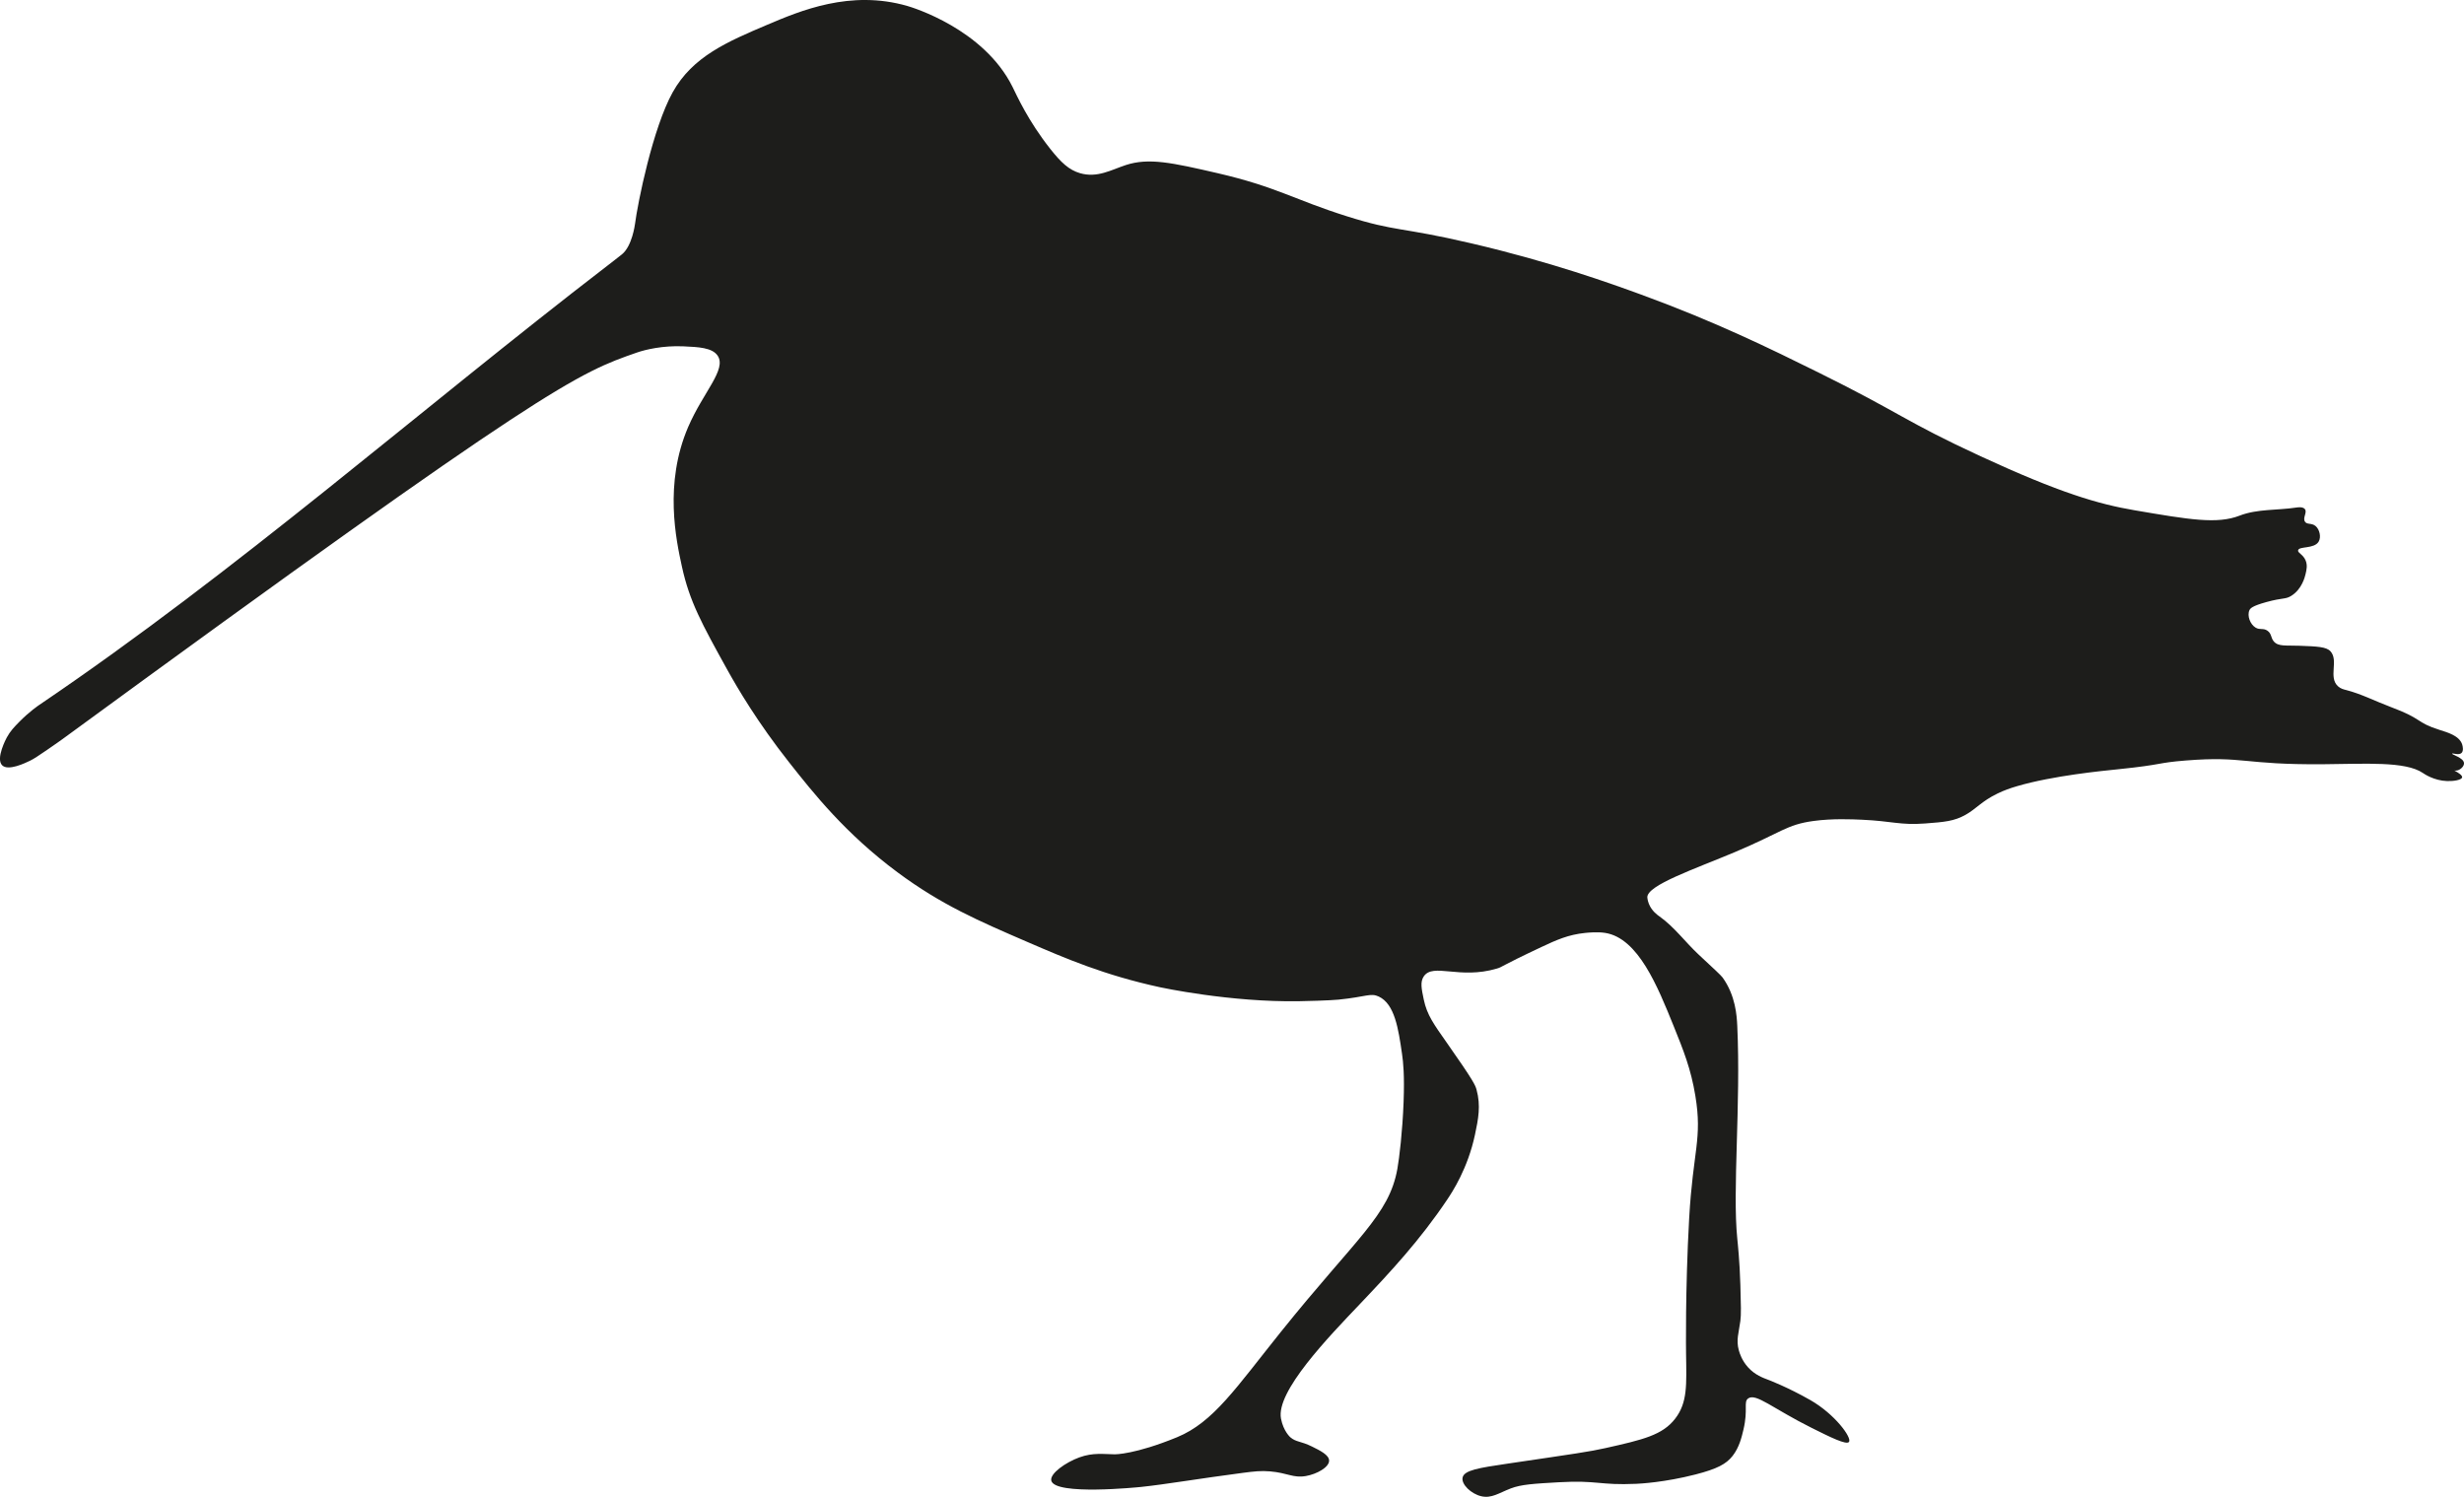<?xml version="1.0" encoding="UTF-8"?>
<svg id="a" xmlns="http://www.w3.org/2000/svg" viewBox="0 0 5501.33 3342.22"><defs><style>.b{fill:#1d1d1b;}</style></defs><path class="b" d="m1417.63,501.04c6.12-48.51,40.09-215.58,84.3-295.05,44.45-79.92,122.51-113.06,210.75-150.53,73.83-31.35,185.67-78.85,313.11-42.15,11.25,3.24,170.57,51.38,234.83,180.64,9.63,19.37,34.48,75.48,84.3,138.49,24.18,30.59,41.75,47,66.23,54.19,38.73,11.38,70.18-7.51,102.36-18.06,51.23-16.8,103.09-5.41,204.73,18.06,131.93,30.46,170.28,58.89,289.03,96.34,110.39,34.82,118.34,23.21,276.98,60.21,179.23,41.8,313.04,90.19,379.35,114.41,166.08,60.66,287.6,120.31,397.41,174.62,182.82,90.41,190.69,107.79,361.28,186.66,177.08,81.87,262.77,106.69,343.22,120.43,122.99,21,184.49,31.5,234.83,12.04,39.72-15.35,84.37-11.58,126.45-18.06,3.17-.49,14.96-2.31,19.42,3.65,5.48,7.34-5.56,19.25,0,27.85,4.68,7.24,14.75,2.3,23.67,9.75,9.07,7.58,12.96,24.65,6.96,34.81-9.93,16.83-44.05,9.71-45.95,19.49-1.13,5.83,10.92,8.71,16.71,22.28,4.64,10.87,2.18,21.35,0,30.63-1.37,5.86-7.94,33.83-32.03,48.74-13.45,8.33-17.5,3.38-55.7,13.92-31.53,8.71-35.72,14-37.6,18.1-5.68,12.43,1.71,31.81,13.93,38.99,9.86,5.79,16.9.14,26.46,6.96,9.42,6.72,6.97,15.34,13.93,23.67,9.95,11.91,26.95,8.61,57.09,9.75,40.25,1.51,60.38,2.27,69.62,12.53,18.55,20.58-5.39,57.94,16.71,77.98,5.94,5.39,12.26,6.85,18.1,8.35,34.15,8.78,65.83,25.27,98.87,37.6,74.4,27.76,55.52,34.21,110.01,51.52,16.97,5.39,43.53,12.62,50.13,32.03,1.73,5.1,3.45,15.03-1.39,19.49-6.24,5.74-20.22-.48-20.89,1.39-.88,2.48,25.29,8.99,26.46,20.89.68,6.97-7.3,14.94-15.32,16.71-11.05,2.44-22.35-6.84-22.28-6.96.11-.2,34.79,13.64,33.42,22.28-.95,5.97-19.03,8.81-33.42,8.35-29.6-.94-51.38-16.11-54.31-18.1-39.06-26.53-128.16-20.23-222.8-19.49-179.01,1.39-176.25-18.71-306.35-8.35-66.13,5.26-48.36,8.99-150.39,19.49-36.64,3.77-145.24,14.24-225.58,37.6-16.51,4.8-29.97,9.6-44.56,16.71-36.18,17.63-46.43,33.41-71.02,47.34-25.72,14.58-47.94,16.26-90.51,19.49-55.7,4.23-73.67-5.35-140.64-8.35-23.21-1.04-66.2-2.97-108.61,2.78-60.62,8.22-71.45,25.55-174.59,69.11-88.47,37.37-198.47,74.45-196.41,101.84.06.76.6,6.75,3.43,13.93,6.45,16.32,19.42,25.17,23.69,28.2,33.4,23.69,57.98,57.86,87.98,85.73,33.2,30.84,49.79,46.26,53.02,50.76,29.03,40.56,31.65,85.34,32.71,108.29,8.11,175.44-10.95,365.58,0,474.7,1.02,10.21,5.38,50.33,6.93,103.95,1.26,43.81,1.89,65.71,0,79.69-3.71,27.39-9.8,42.4-3.46,65.83,1.72,6.37,6.92,22.86,20.79,38.11,15.54,17.09,33.58,23.41,45.04,27.72,0,0,42.71,16.05,93.55,45.04,54.93,31.32,93.61,84.2,86.62,93.55-5.6,7.49-42.17-10.74-83.16-31.18-87.65-43.71-124.8-78.49-142.06-65.83-10.75,7.88.29,23.81-10.39,69.3-3.96,16.88-9.37,39.89-24.26,58.9-14.19,18.12-34.18,29.01-83.16,41.58-68.78,17.65-123.87,20.44-131.67,20.79-82.84,3.74-86.5-8.45-173.25-3.47-56.03,3.22-84.04,4.83-107.41,13.86-26.43,10.21-42.88,22.73-65.83,17.32-22.71-5.35-44.64-26.55-41.58-41.58,3.37-16.52,36.16-21.69,100.48-31.18,154.15-22.76,181.93-26.52,218.29-34.65,84.72-18.94,127.66-29.16,155.92-65.83,27.79-36.07,25.28-75.34,24.25-145.53,0,0-2.06-141.11,6.93-301.45,8.54-152.31,29.72-177.31,13.86-273.73-9.94-60.38-26.68-101.86-48.51-155.92-35.84-88.76-79.12-195.95-152.46-207.9-17.09-2.78-37.81-.72-45.04,0-37.79,3.76-64.82,16.05-97.02,31.18-98.22,46.15-85.93,44.21-100.48,48.51-83.33,24.61-141.95-13.42-162.85,17.32-8.32,12.24-5.17,27.29,0,51.97,7.19,34.31,22.48,55.03,51.97,97.02,59.46,84.66,63.15,94.22,65.83,103.95,9.88,35.87,3.84,66.03-3.47,100.48-16.03,75.57-50.7,128.18-62.37,145.53-60.27,89.61-124.01,158.56-194.04,232.15-71.04,74.65-188.34,195.9-176.71,256.41,5.46,28.4,20.79,41.58,20.79,41.58,13.06,11.23,22.92,8.16,48.51,20.79,17.96,8.87,37.83,18.67,38.11,31.18.34,14.89-27.12,30.36-51.97,34.65-28.36,4.89-40.39-7-79.69-10.39-20.42-1.76-35.08-.1-62.37,3.47-96.38,12.6-170.87,25.49-225.22,31.18-8.36.88-192.69,19.49-200.97-13.86-3.92-15.78,32.17-40.96,62.37-51.97,31.18-11.37,54.7-7.16,79.69-6.93,0,0,44.7.4,138.6-38.12,81.53-33.45,132.1-110.94,232.15-235.62,168.48-209.94,241.33-259.67,259.87-363.82,4.25-23.85,11.39-82.84,13.86-148.99,2.24-60.07-.77-88.84-3.47-107.41-8.09-55.77-16.17-111.44-51.97-128.2-18.34-8.59-27.69.65-90.09,6.93,0,0-22.74,2.29-86.62,3.46-155.08,2.86-311.85-31.18-311.85-31.18-124.3-26.99-210.97-64.41-294.52-100.48-110.63-47.77-193.71-83.64-291.06-155.92-116.92-86.83-187.96-176.85-242.55-246.01-69.64-88.24-114.73-164.76-138.6-207.9-55.71-100.7-83.57-151.06-100.48-228.69-12.9-59.17-40.44-185.54,13.86-311.85,33.56-78.07,86.6-128.7,65.83-159.39-12.11-17.9-42.75-19.28-76.23-20.79-46.35-2.09-85.51,7.44-103.95,13.86-130.75,45.56-196.13,68.34-1282.04,862.78-1.84,1.34-16,11.53-34.65,24.26-19.53,13.32-29.47,20.07-38.11,24.25-10.82,5.24-48.82,23.66-62.37,10.39-15.08-14.76,9.08-59.96,10.39-62.37,7.74-14.21,16.7-23.44,27.72-34.65,22.6-22.98,43.03-36.75,45.04-38.11,442.46-299.61,844.6-654.82,1268.18-980.58,7.69-5.91,15.36-11.89,15.36-11.89,8.97-6.99,16.1-12.64,16.88-13.26,22.99-18.44,29.12-67,29.12-67Z"/></svg>